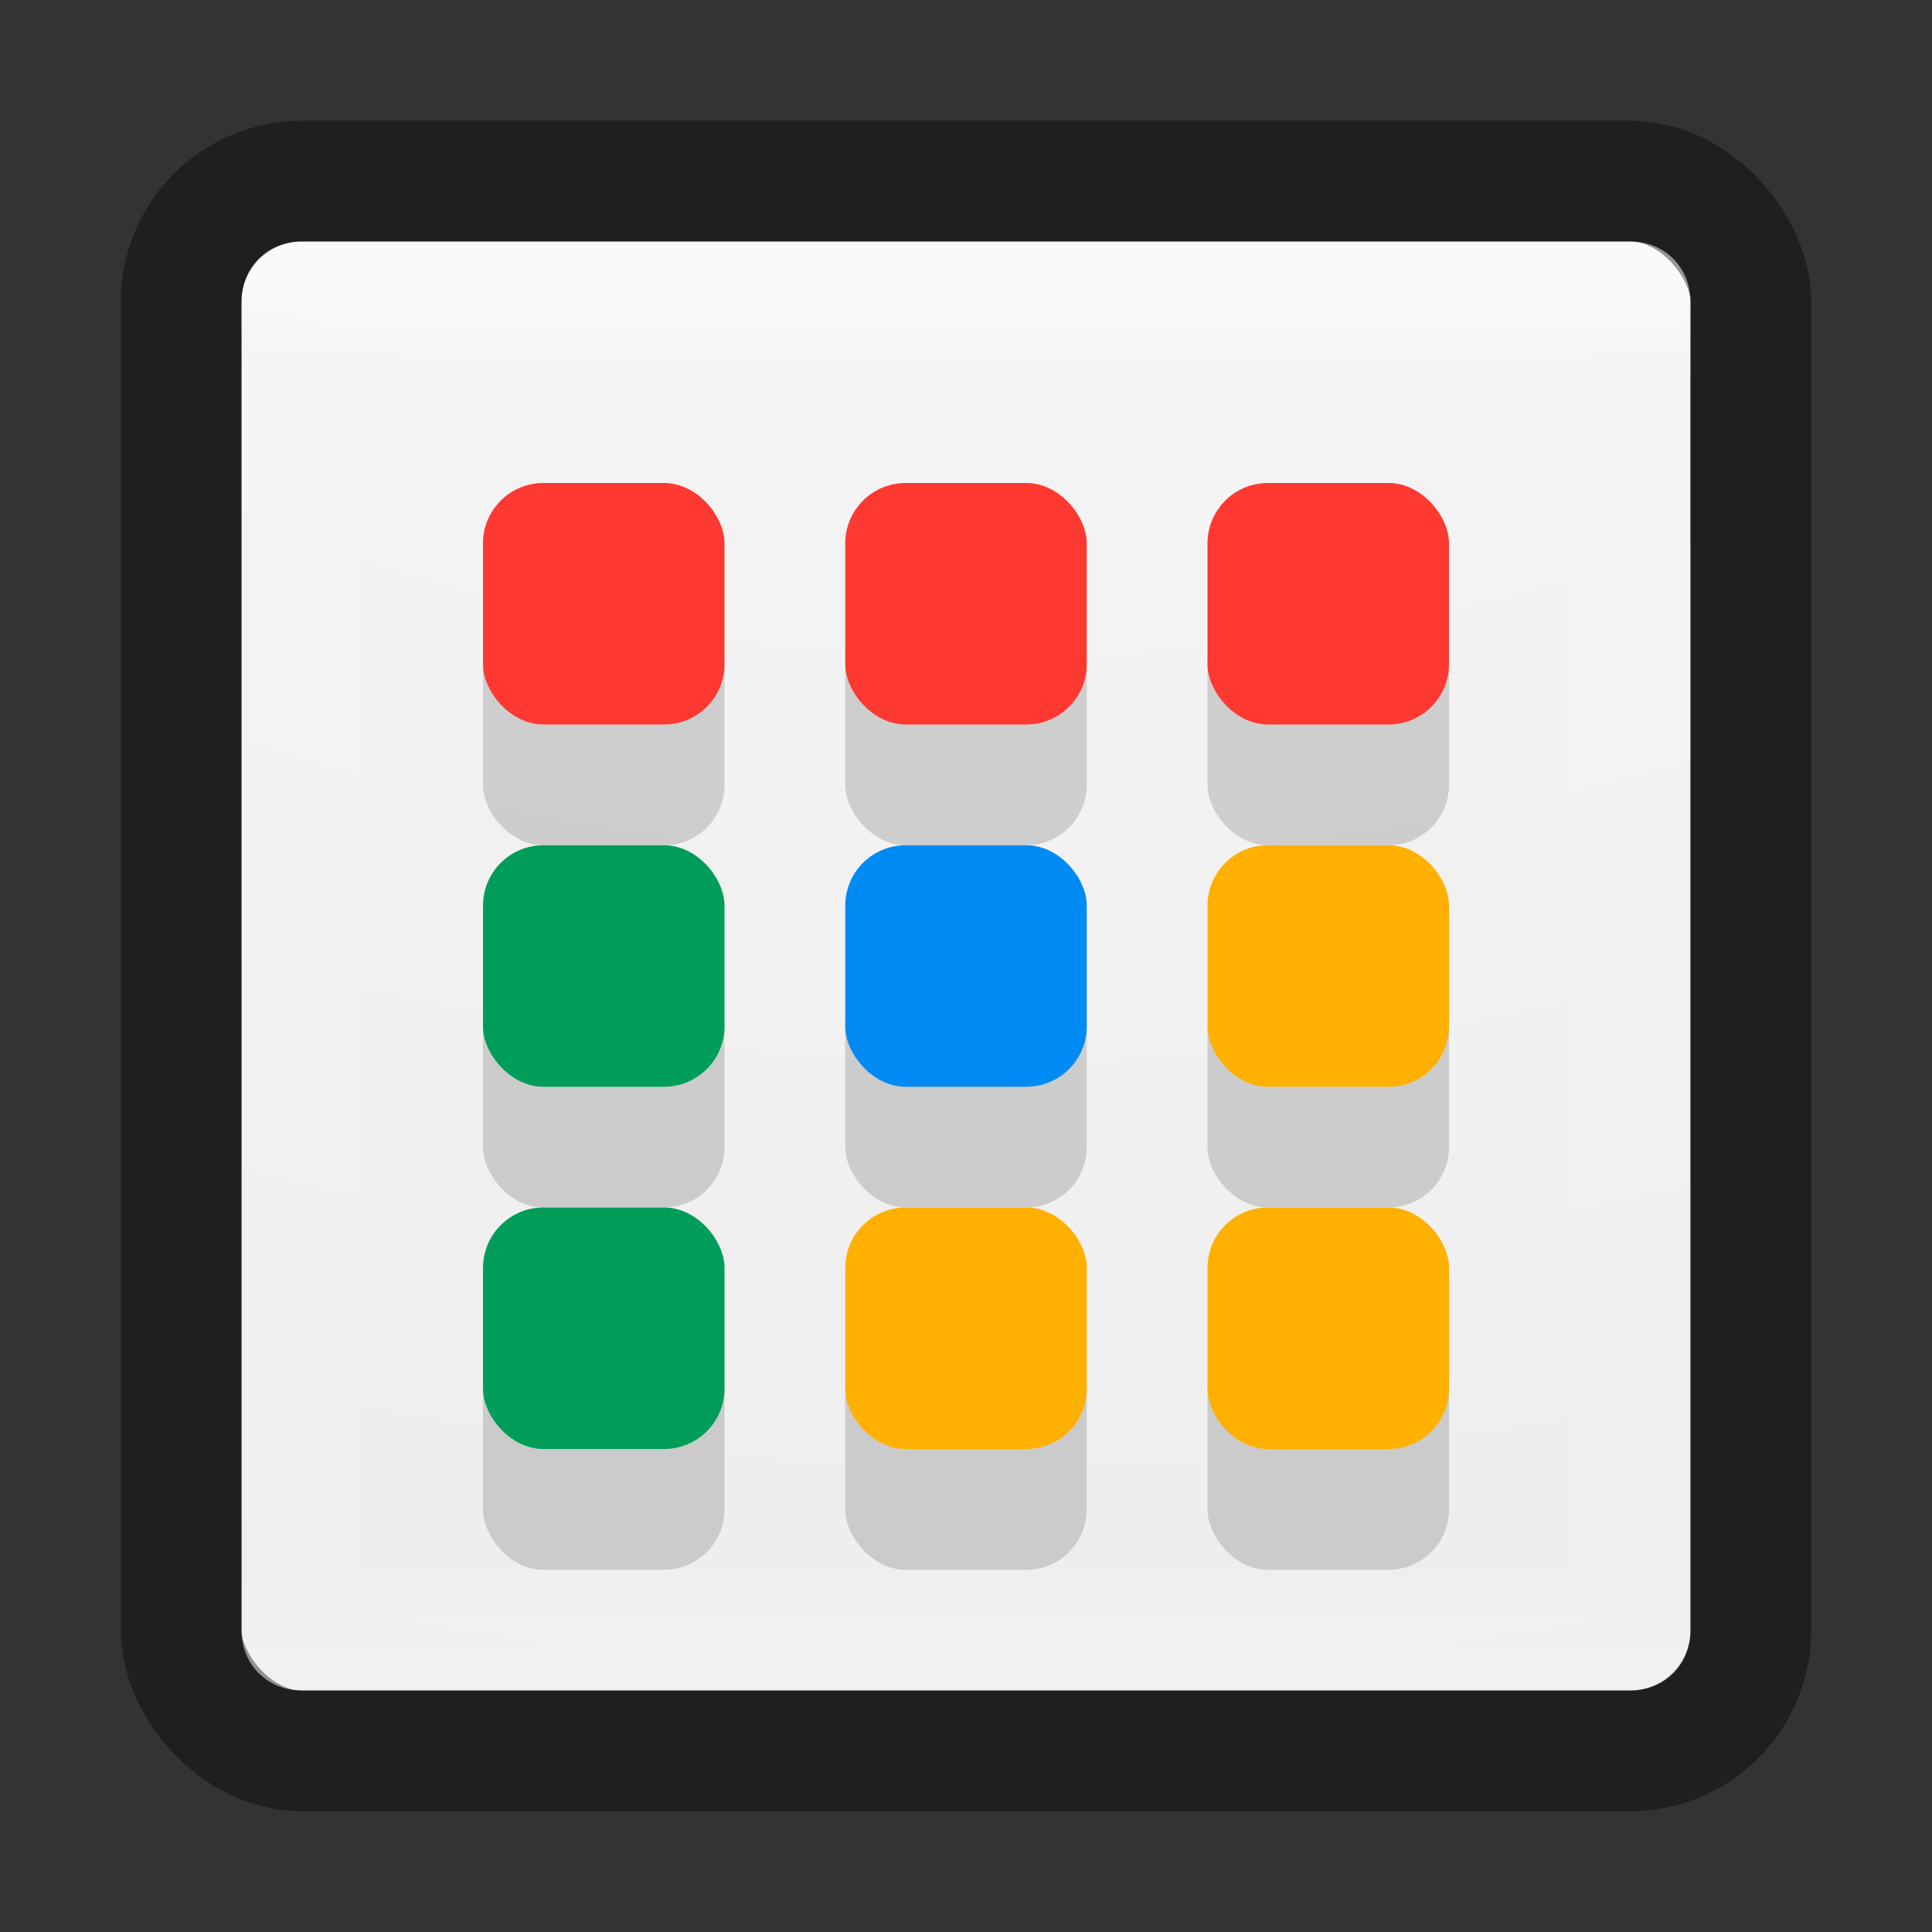 <svg xmlns="http://www.w3.org/2000/svg" xmlns:xlink="http://www.w3.org/1999/xlink" width="16" height="16" version="1.1"><rect width="100%" height="100%" fill="#333333" stroke="none"/><defs><linearGradient id="b" x1="24" x2="24" y1="5" y2="43" gradientTransform="matrix(.297 0 0 .297 .865 .865)" gradientUnits="userSpaceOnUse"><stop offset="0" stop-color="#fff"/><stop offset=".063" stop-color="#fff" stop-opacity=".235"/><stop offset=".951" stop-color="#fff" stop-opacity=".157"/><stop offset="1" stop-color="#fff" stop-opacity=".392"/></linearGradient><radialGradient id="a" cx="6.73" cy="9.957" r="12.672" fx="6.2" gradientTransform="matrix(0 3.166 -3.887 0 46.977 -26.72)" gradientUnits="userSpaceOnUse"><stop offset="0" stop-color="#fafafa"/><stop offset="1" stop-color="#e1e1e1"/></radialGradient></defs><path fill="url(#a)" d="m2.5 2c-0.286 0-0.5 0.214-0.5 0.5v11c0 0.286 0.214 0.5 0.5 0.5h11c0.286 0 0.5-0.214 0.5-0.5v-11c0-0.286-0.214-0.5-0.5-0.5h-11z" color="#000"/><rect width="11" height="11" x="2.5" y="2.5" fill="none" stroke="url(#b)" stroke-linecap="round" stroke-linejoin="round" opacity=".5"/><rect width="13" height="13" x="1.5" y="1.5" fill="none" stroke="#000" stroke-linecap="round" stroke-linejoin="round" color="#000" opacity=".4" rx="1" ry="1"/><rect width="2" height="2" x="4" y="5" opacity=".15" rx=".5" ry=".5"/><rect width="2" height="2" x="7" y="5" opacity=".15" rx=".5" ry=".5"/><rect width="2" height="2" x="10" y="5" opacity=".15" rx=".5" ry=".5"/><rect width="2" height="2" x="4" y="8" opacity=".15" rx=".5" ry=".5"/><rect width="2" height="2" x="7" y="8" opacity=".15" rx=".5" ry=".5"/><rect width="2" height="2" x="10" y="8" opacity=".15" rx=".5" ry=".5"/><rect width="2" height="2" x="4" y="11" opacity=".15" rx=".5" ry=".5"/><rect width="2" height="2" x="7" y="11" opacity=".15" rx=".5" ry=".5"/><rect width="2" height="2" x="10" y="11" opacity=".15" rx=".5" ry=".5"/><rect width="2" height="2" x="4" y="4" fill="#fe3932" rx=".5" ry=".5"/><rect width="2" height="2" x="7" y="4" fill="#fe3932" rx=".5" ry=".5"/><rect width="2" height="2" x="10" y="4" fill="#fe3932" rx=".5" ry=".5"/><rect width="2" height="2" x="4" y="7" fill="#009d5a" rx=".5" ry=".5"/><rect width="2" height="2" x="7" y="7" fill="#008bf4" rx=".5" ry=".5"/><rect width="2" height="2" x="10" y="7" fill="#ffb000" rx=".5" ry=".5"/><rect width="2" height="2" x="4" y="10" fill="#009d5a" rx=".5" ry=".5"/><rect width="2" height="2" x="7" y="10" fill="#ffb000" rx=".5" ry=".5"/><rect width="2" height="2" x="10" y="10" fill="#ffb000" rx=".5" ry=".5"/></svg>